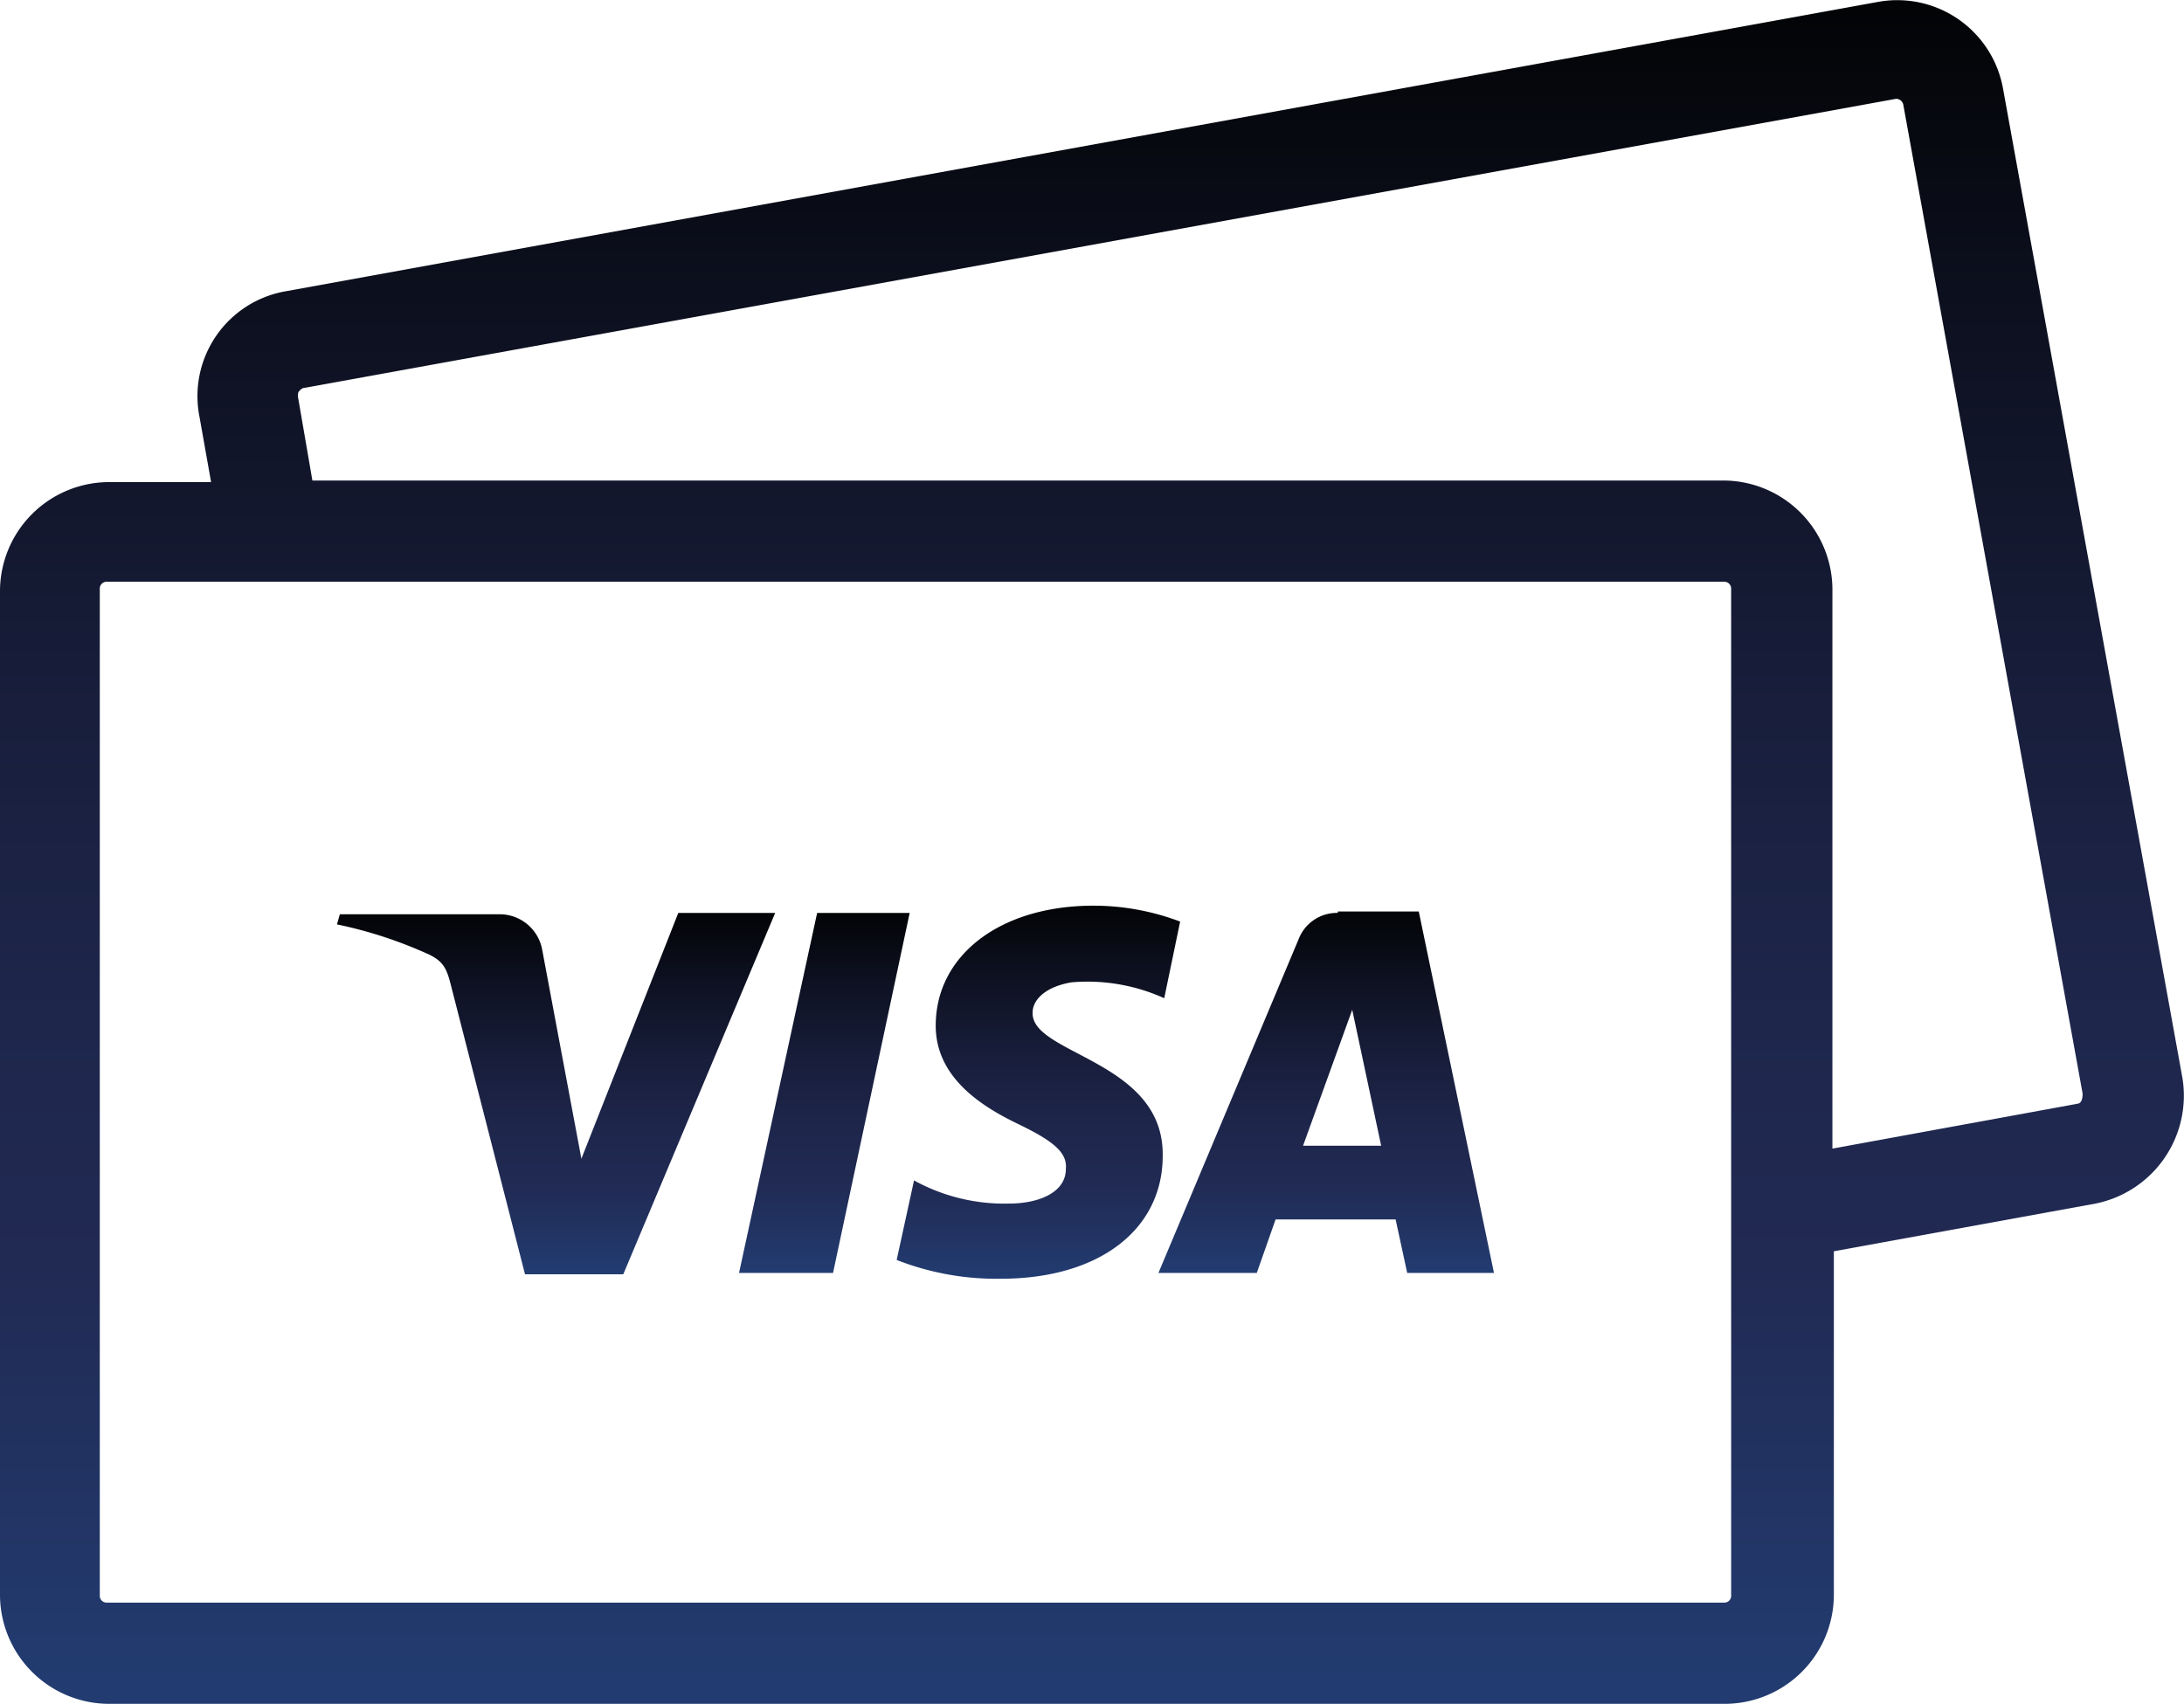 <svg xmlns="http://www.w3.org/2000/svg" xmlns:xlink="http://www.w3.org/1999/xlink" width="110.614" height="86.314" viewBox="0 0 110.614 86.314"><defs><style>.a{fill:url(#a);}</style><linearGradient id="a" x1="0.5" x2="0.5" y2="1" gradientUnits="objectBoundingBox"><stop offset="0" stop-color="#030406"/><stop offset="0.146" stop-color="#0b0e1b"/><stop offset="0.39" stop-color="#171d39"/><stop offset="0.599" stop-color="#1e264c"/><stop offset="0.747" stop-color="#212a53"/><stop offset="1" stop-color="#223c71"/></linearGradient></defs><path class="a" d="M135.233,95.761l-9.083-50.1a5.444,5.444,0,0,0-6.373-4.395L39.2,55.913a5.392,5.392,0,0,0-4.395,6.373l.586,3.3h-5.2A5.534,5.534,0,0,0,24.7,71.076v50.908a5.534,5.534,0,0,0,5.494,5.494h81.892a5.534,5.534,0,0,0,5.494-5.494V104.551l13.258-2.417A5.577,5.577,0,0,0,135.233,95.761Zm-22.854,26.223a.346.346,0,0,1-.366.366H30.12a.346.346,0,0,1-.366-.366V71a.346.346,0,0,1,.366-.366h81.892a.346.346,0,0,1,.366.366Zm17.507-24.9L117.507,99.35V71a5.534,5.534,0,0,0-5.494-5.494H40.522l-.732-4.248c0-.146,0-.22.073-.293s.146-.146.22-.146l80.647-14.65a.374.374,0,0,1,.366.293l9.083,50.1C130.179,96.859,130.105,97.079,129.886,97.079Z" transform="translate(-24.7 -41.163)"/><path class="a" d="M79.756,104.3,75.8,122.539h4.761L84.443,104.3Z" transform="translate(-38.37 -58.053)"/><path class="a" d="M65.287,104.3l-4.908,12.452L58.4,106.2a2.19,2.19,0,0,0-2.2-1.831H48.146l-.146.513a21.991,21.991,0,0,1,4.688,1.538c.732.366.879.732,1.1,1.611l3.736,14.577H62.5L70.194,104.3Z" transform="translate(-30.933 -58.053)"/><path class="a" d="M113.883,104.273a2.078,2.078,0,0,0-1.978,1.318L104.8,122.512h4.981l.952-2.71h6.08l.586,2.71h4.395L117.985,104.2h-4.1Zm-1.758,11.793,2.49-6.885,1.465,6.885Z" transform="translate(-46.128 -58.026)"/><path class="a" d="M93.585,109.22c0-.659.659-1.318,1.978-1.538a9.41,9.41,0,0,1,4.688.806l.806-3.882a12.387,12.387,0,0,0-4.395-.806c-4.688,0-7.984,2.49-7.984,6.08,0,2.637,2.344,4.1,4.175,4.981s2.49,1.465,2.417,2.271c0,1.245-1.465,1.758-2.857,1.758a9.48,9.48,0,0,1-4.834-1.172l-.879,4.029a13.843,13.843,0,0,0,5.274.952c4.981,0,8.2-2.49,8.2-6.226C100.251,111.638,93.512,111.345,93.585,109.22Z" transform="translate(-41.286 -57.919)"/></svg>